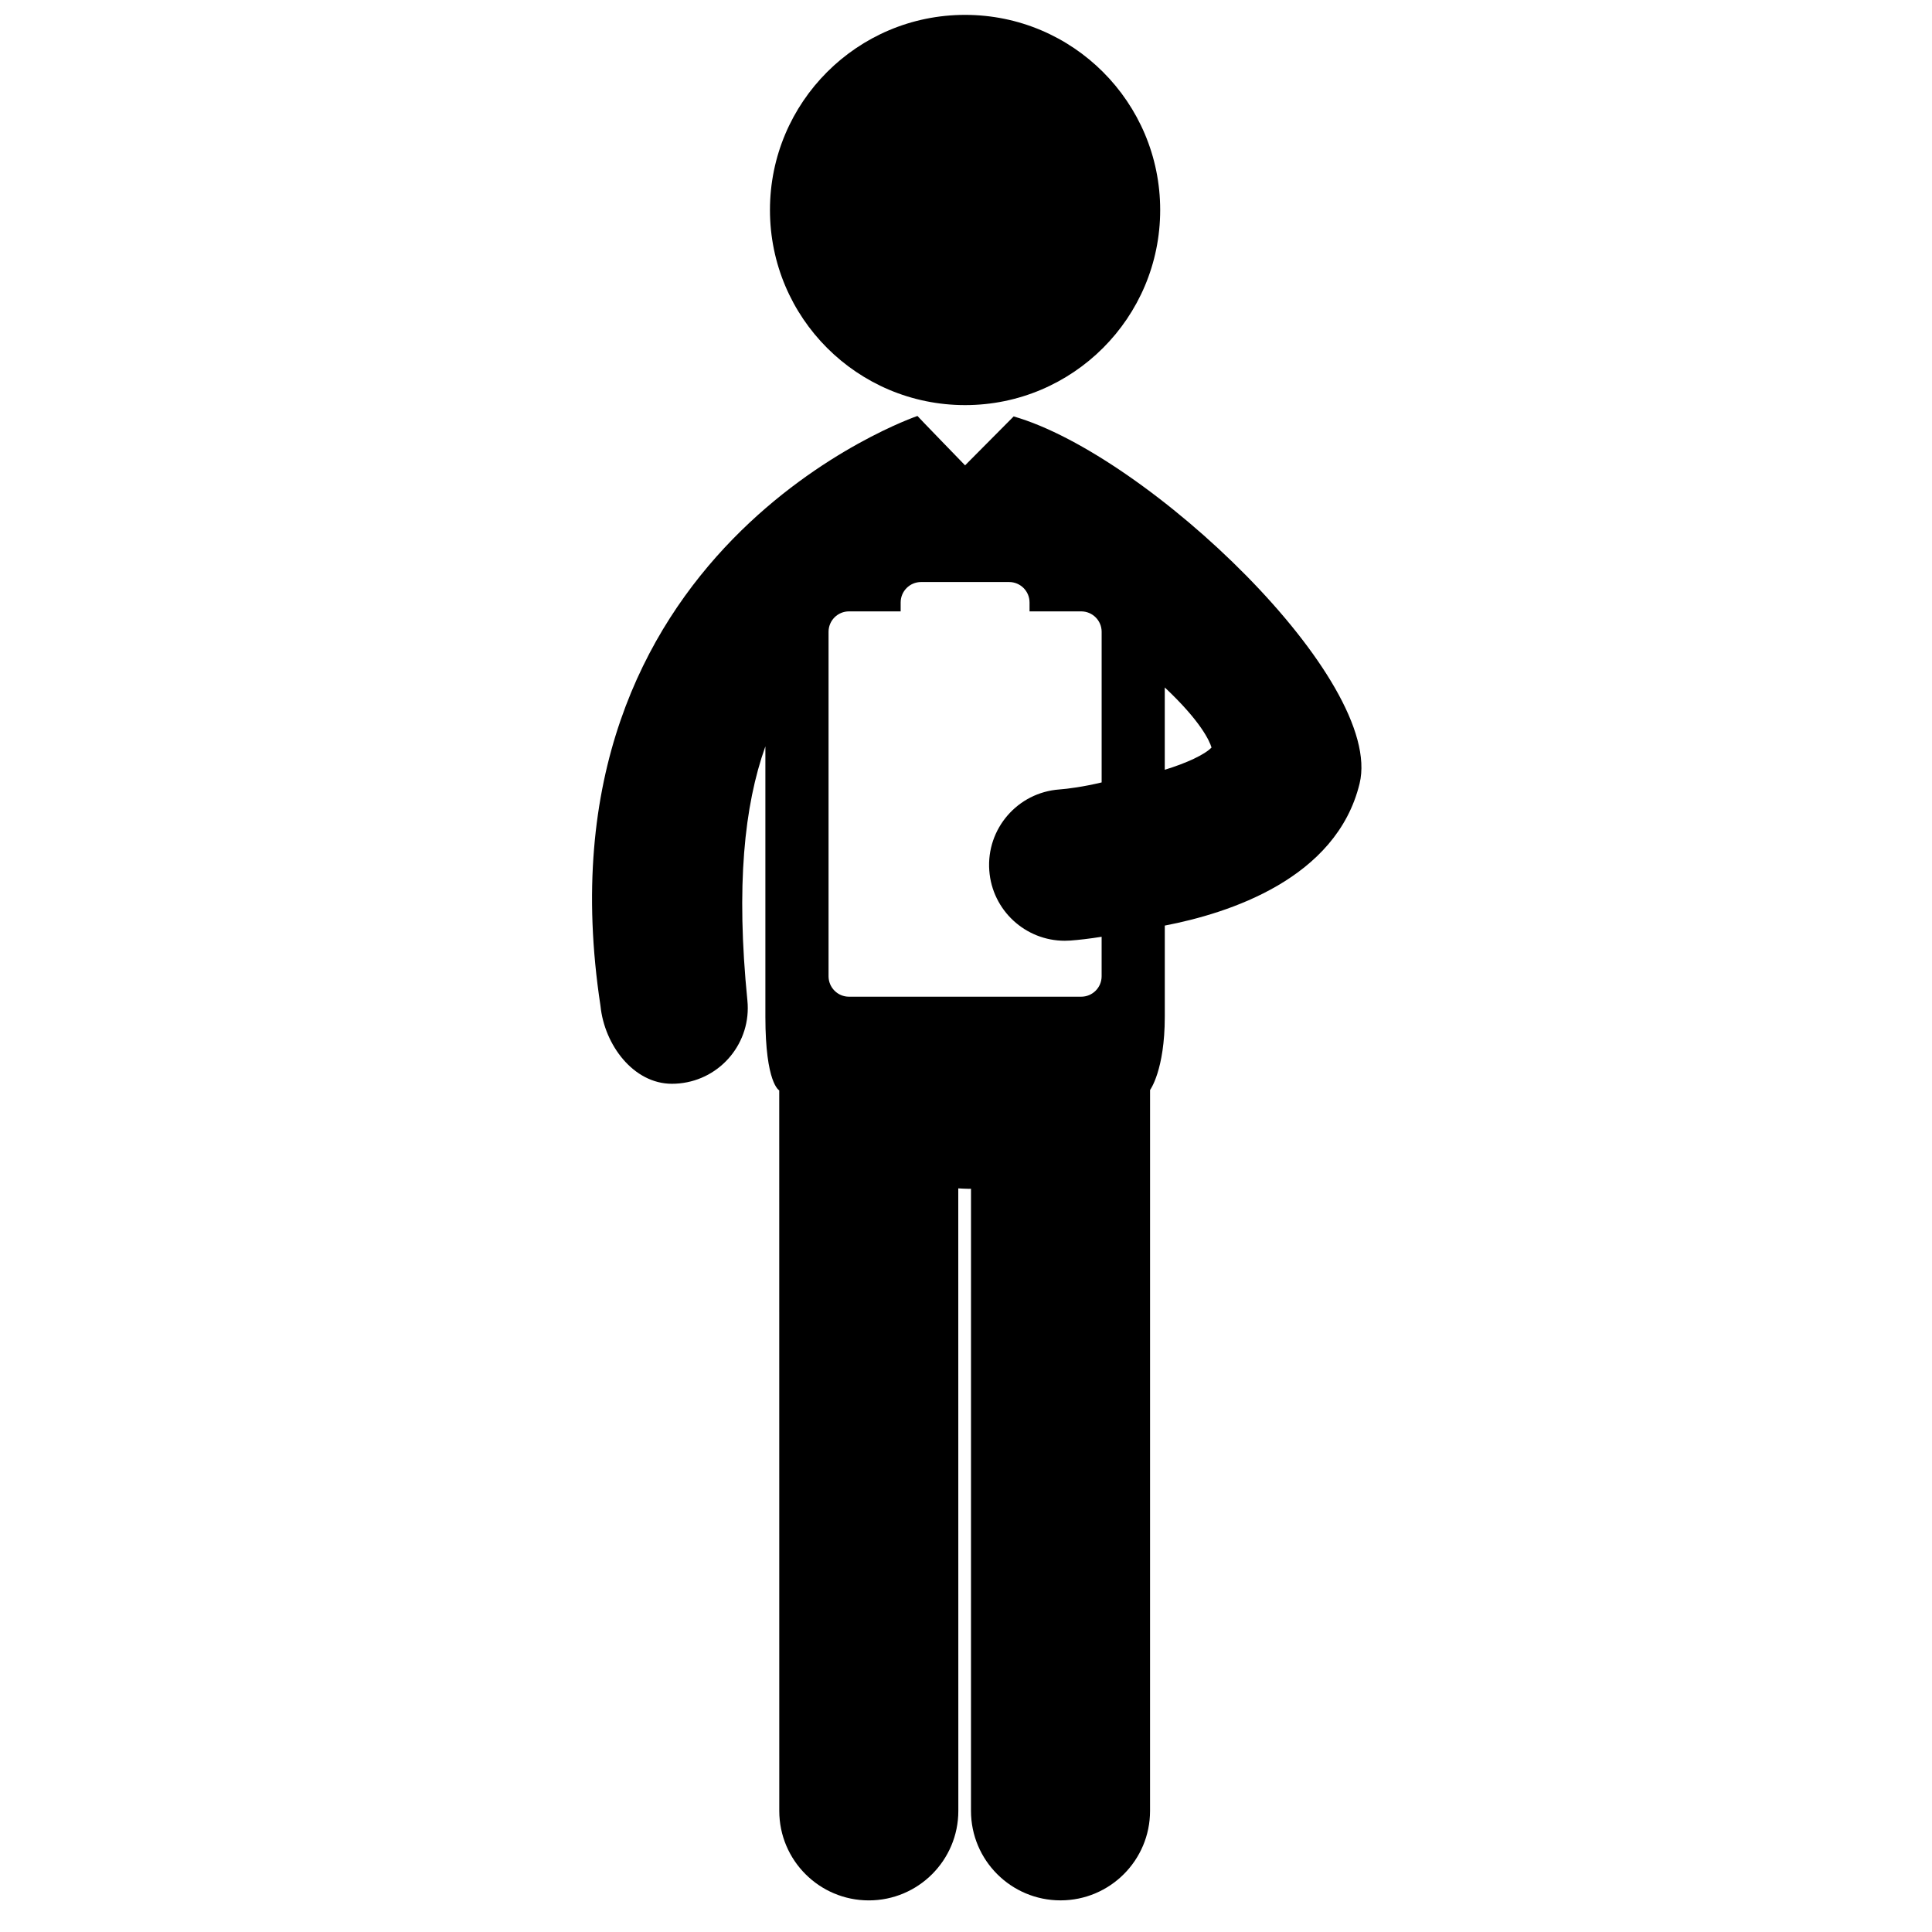 <?xml version="1.0" encoding="utf-8"?>
<!-- Generator: Adobe Illustrator 16.0.0, SVG Export Plug-In . SVG Version: 6.00 Build 0)  -->
<!DOCTYPE svg PUBLIC "-//W3C//DTD SVG 1.1//EN" "http://www.w3.org/Graphics/SVG/1.1/DTD/svg11.dtd">
<svg version="1.1" id="Layer_1" xmlns="http://www.w3.org/2000/svg" xmlns:xlink="http://www.w3.org/1999/xlink" x="0px" y="0px"
	 width="100px" height="100px" viewBox="0 0 100 100" enable-background="new 0 0 100 100" xml:space="preserve">
<g>
	<circle cx="49.952" cy="10.869" r="10.099"/>
	<path d="M52.467,21.554l-2.515,2.532c0,0-2.474-2.552-2.465-2.556c-0.011,0.004-20.023,6.825-16.406,30.535
		c0.202,2.022,1.708,4.031,3.697,4.031c0.131,0,0.263-0.006,0.396-0.02c2.154-0.215,3.726-2.137,3.511-4.291
		c-0.593-5.929-0.166-10.08,0.931-13.154c0,0,0,10.928,0,13.993c0,3.463,0.717,3.813,0.717,3.813l0.002,37.294
		c0.001,2.559,2.075,4.633,4.634,4.633c2.56,0,4.634-2.075,4.634-4.633L49.6,61.51c0.184,0.009,0.367,0.023,0.552,0.023
		c0.036,0,0.071-0.004,0.107-0.004l-0.001,32.201c0,2.559,2.075,4.633,4.634,4.633s4.634-2.074,4.634-4.633l0.001-37.312
		c0,0,0.762-1.023,0.762-3.794c0-2.373,0-4.716,0-4.716c3.322-0.638,8.882-2.425,10.082-7.347
		C71.675,35.212,59.406,23.547,52.467,21.554z M60.288,35.582c1.87,1.756,2.319,2.772,2.421,3.11
		c-0.353,0.367-1.284,0.803-2.421,1.151V35.582z M55.963,51.589h-12.02c-0.583,0-1.057-0.473-1.057-1.057V32.701
		c0-0.583,0.474-1.056,1.057-1.056h2.675v-0.462c0-0.583,0.473-1.057,1.056-1.057h4.559c0.583,0,1.056,0.473,1.056,1.057v0.462
		h2.675c0.583,0,1.057,0.473,1.057,1.056v7.797c-0.932,0.224-1.759,0.333-2.188,0.364c-2.159,0.156-3.784,2.033-3.628,4.192
		c0.148,2.064,1.869,3.639,3.906,3.639c0.095,0,0.189-0.003,0.286-0.01c0.452-0.033,1.008-0.098,1.623-0.196v2.044
		C57.02,51.116,56.546,51.589,55.963,51.589z"/>
</g>
</svg>
